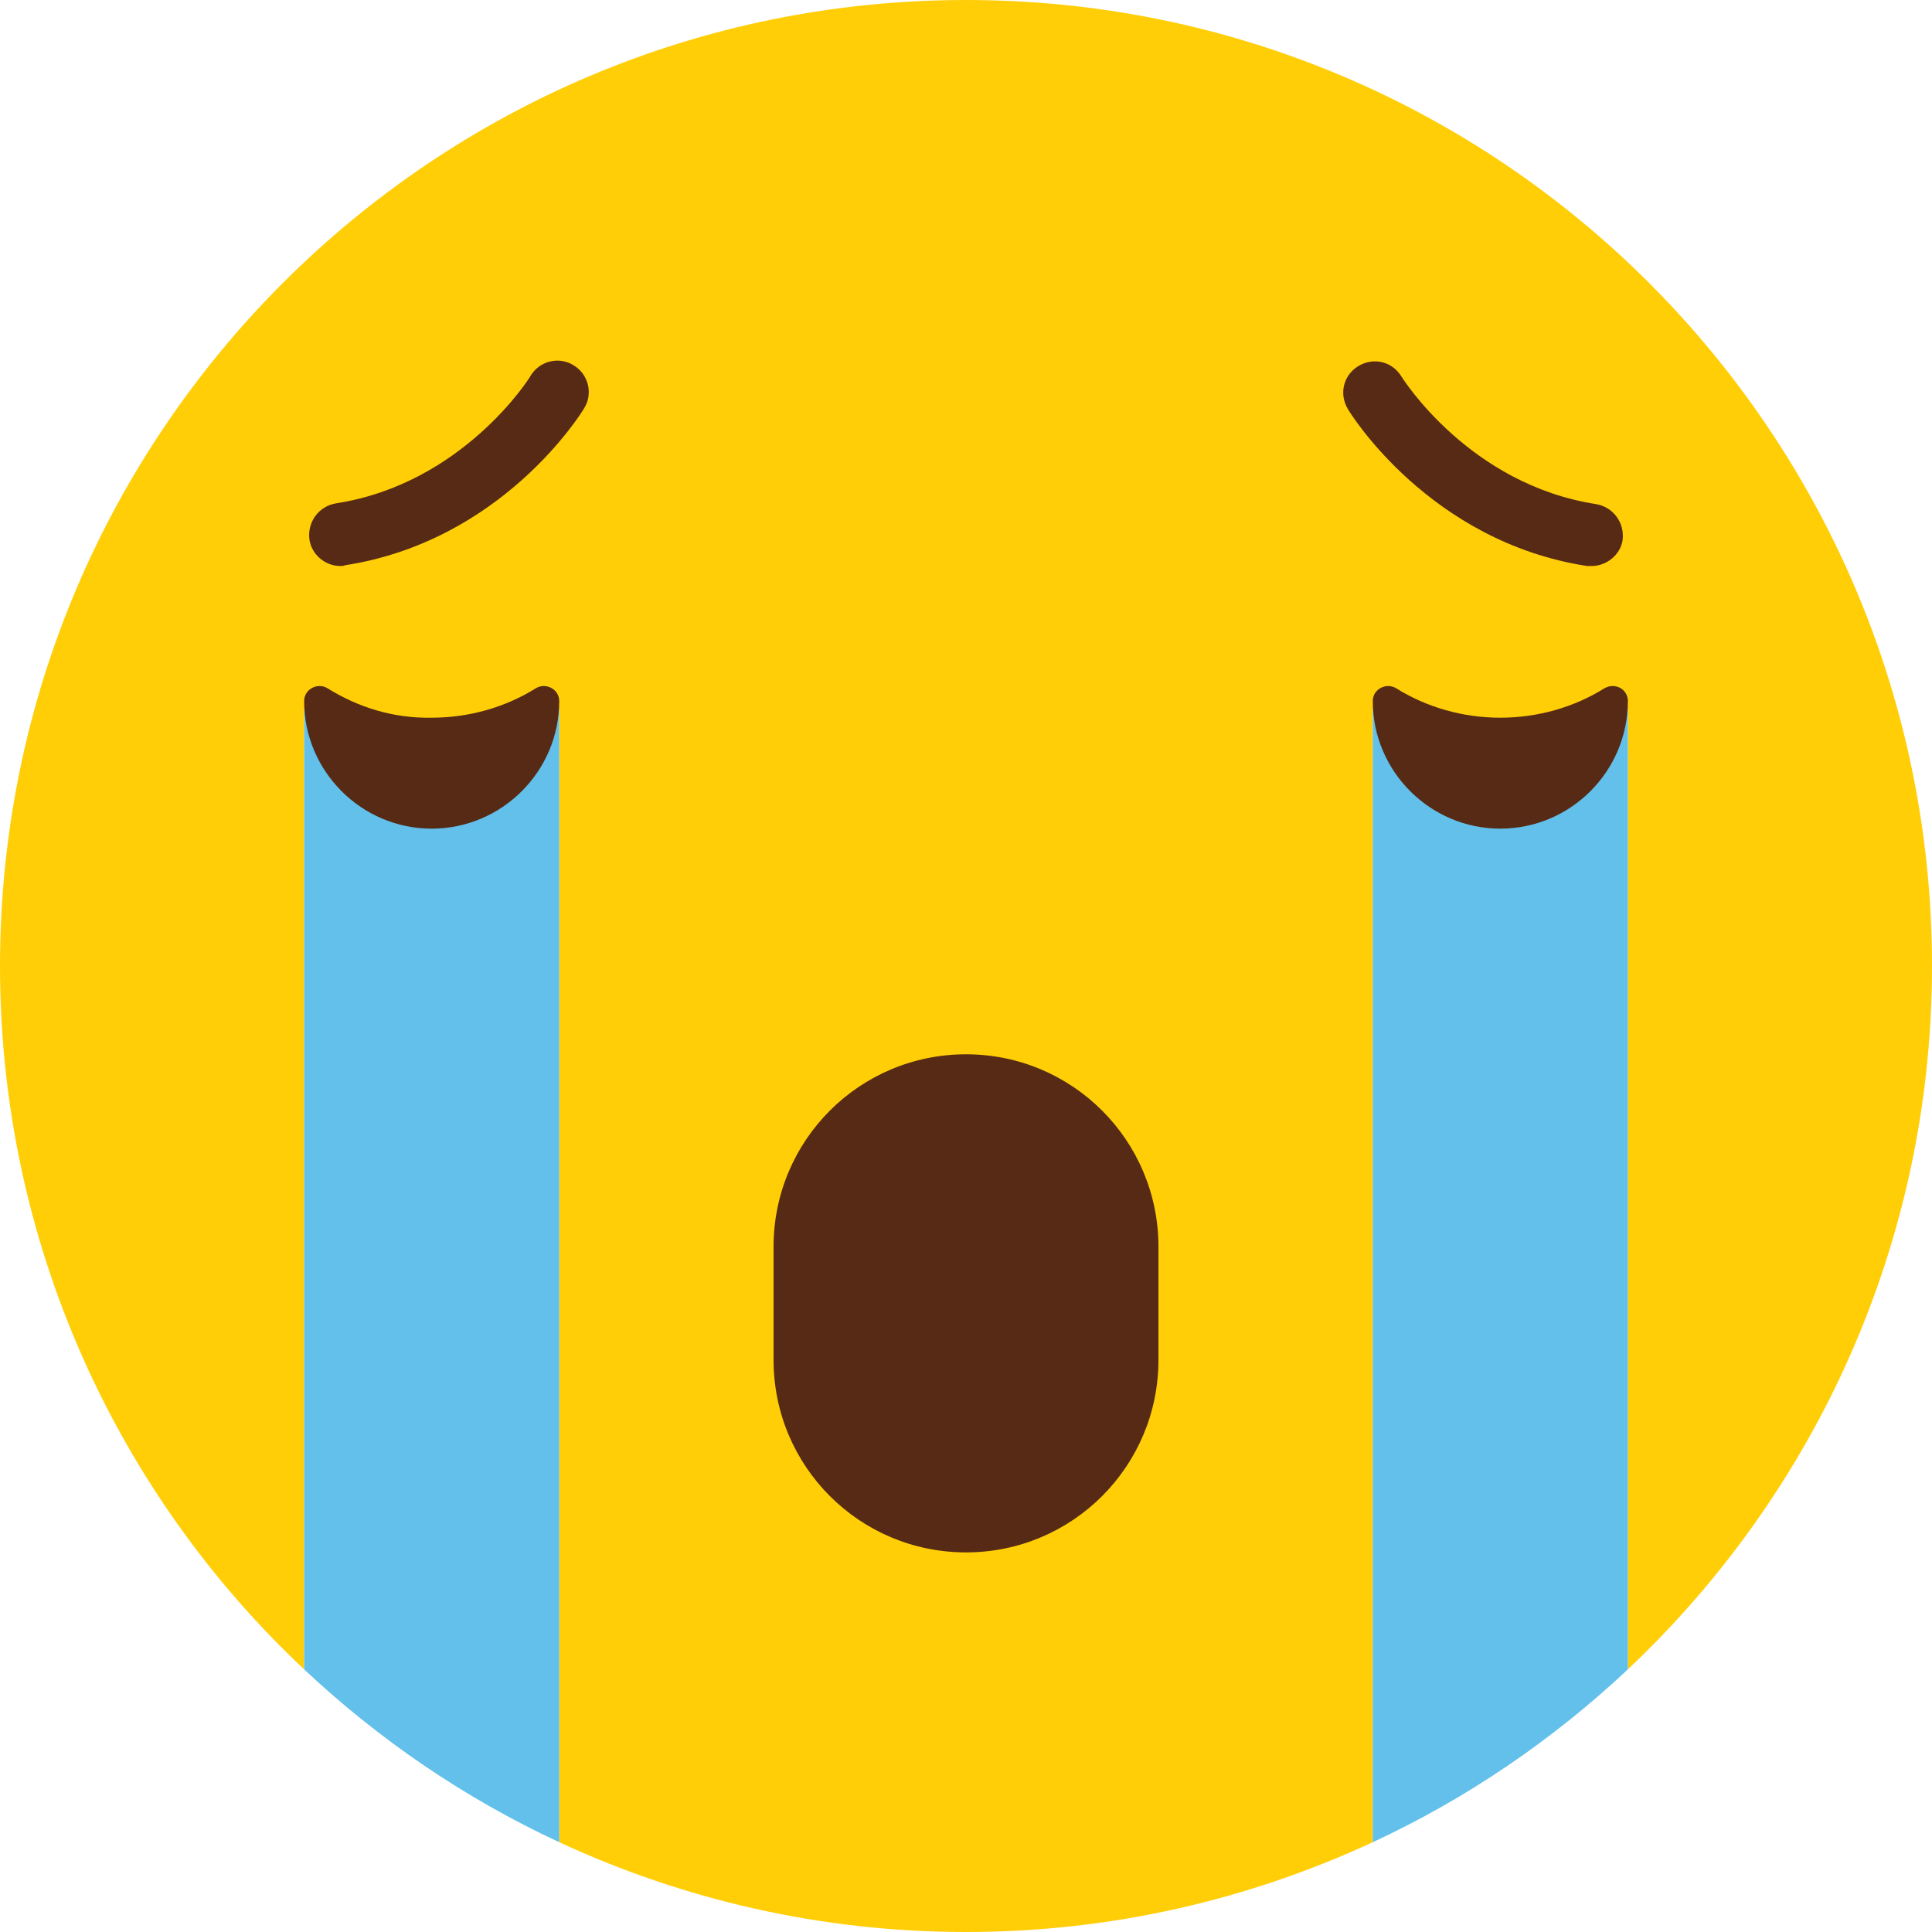 <?xml version="1.0" encoding="utf-8"?>
<!-- Generator: Adobe Illustrator 16.0.0, SVG Export Plug-In . SVG Version: 6.00 Build 0)  -->
<!DOCTYPE svg PUBLIC "-//W3C//DTD SVG 1.1//EN" "http://www.w3.org/Graphics/SVG/1.1/DTD/svg11.dtd">
<svg version="1.1" id="Layer_1" xmlns="http://www.w3.org/2000/svg" xmlns:xlink="http://www.w3.org/1999/xlink" x="0px" y="0px"
	 width="500px" height="500px" viewBox="250 1000 500 500" enable-background="new 250 1000 500 500" xml:space="preserve">
<g>
	<path fill="#FFCE07" d="M750,1250c0-138.086-111.914-250-250-250s-250,111.914-250,250c0,71.68,30.273,136.523,78.711,182.031
		v-248.633l33.008,11.523l33.008-11.523v293.359C426.758,1491.602,462.305,1500,500,1500s73.242-8.398,105.273-23.242v-293.359
		l33.008,11.523l33.008-11.523v248.633C719.727,1386.328,750,1321.68,750,1250z"/>
	<g>
		<g>
			<path fill="#562A15" d="M500,1401.758L500,1401.758c-27.539,0-49.805-22.266-49.805-49.805v-29.297
				c0-27.539,22.266-49.805,49.805-49.805l0,0c27.539,0,49.805,22.266,49.805,49.805v29.297
				C549.805,1379.492,527.539,1401.758,500,1401.758z"/>
		</g>
	</g>
	<path fill="#62C0EB" d="M638.281,1194.922l-33.008-11.523v293.359c24.414-11.328,46.68-26.562,66.016-44.727v-248.633
		L638.281,1194.922z"/>
	<path fill="#62C0EB" d="M361.719,1194.922l-33.008-11.523v248.633c19.336,18.164,41.602,33.398,66.016,44.727v-293.359
		L361.719,1194.922z"/>
	<g>
		<g>
			<path fill="#562A15" d="M334.766,1178.125c-2.539-1.562-6.055,0.195-6.055,3.32l0,0c0,18.164,14.844,33.008,33.008,33.008
				s33.008-14.844,33.008-33.008l0,0c0-3.125-3.516-4.883-6.055-3.32c-7.812,4.883-17.188,7.617-26.953,7.617
				C351.758,1185.938,342.578,1183.008,334.766,1178.125z"/>
		</g>
	</g>
	<g>
		<g>
			<path fill="#562A15" d="M611.328,1178.125c-2.539-1.562-6.055,0.195-6.055,3.32l0,0c0,18.164,14.844,33.008,33.008,33.008
				s33.008-14.844,33.008-33.008l0,0c0-3.125-3.32-4.883-6.055-3.32c-7.812,4.883-17.188,7.617-26.953,7.617
				S619.141,1183.008,611.328,1178.125z"/>
		</g>
	</g>
	<g>
		<g>
			<path fill="#562A15" d="M661.914,1146.484c-0.391,0-0.781,0-1.172,0c-40.625-6.25-61.133-39.258-61.914-40.625
				c-2.344-3.906-1.172-8.789,2.734-11.133s8.789-1.172,11.133,2.734c0.391,0.586,17.578,27.93,50.391,33.008
				c4.492,0.781,7.422,4.883,6.836,9.375C669.336,1143.555,665.82,1146.484,661.914,1146.484z"/>
		</g>
		<g>
			<path fill="#562A15" d="M338.086,1146.484c-3.906,0-7.422-2.93-8.008-6.836c-0.586-4.492,2.344-8.594,6.836-9.375
				c33.008-5.078,50.391-32.812,50.391-33.008c2.344-3.906,7.422-5.078,11.133-2.734c3.906,2.344,5.078,7.422,2.734,11.133
				c-0.781,1.367-21.289,34.375-61.914,40.625C339.062,1146.484,338.477,1146.484,338.086,1146.484z"/>
		</g>
	</g>
</g>
</svg>
